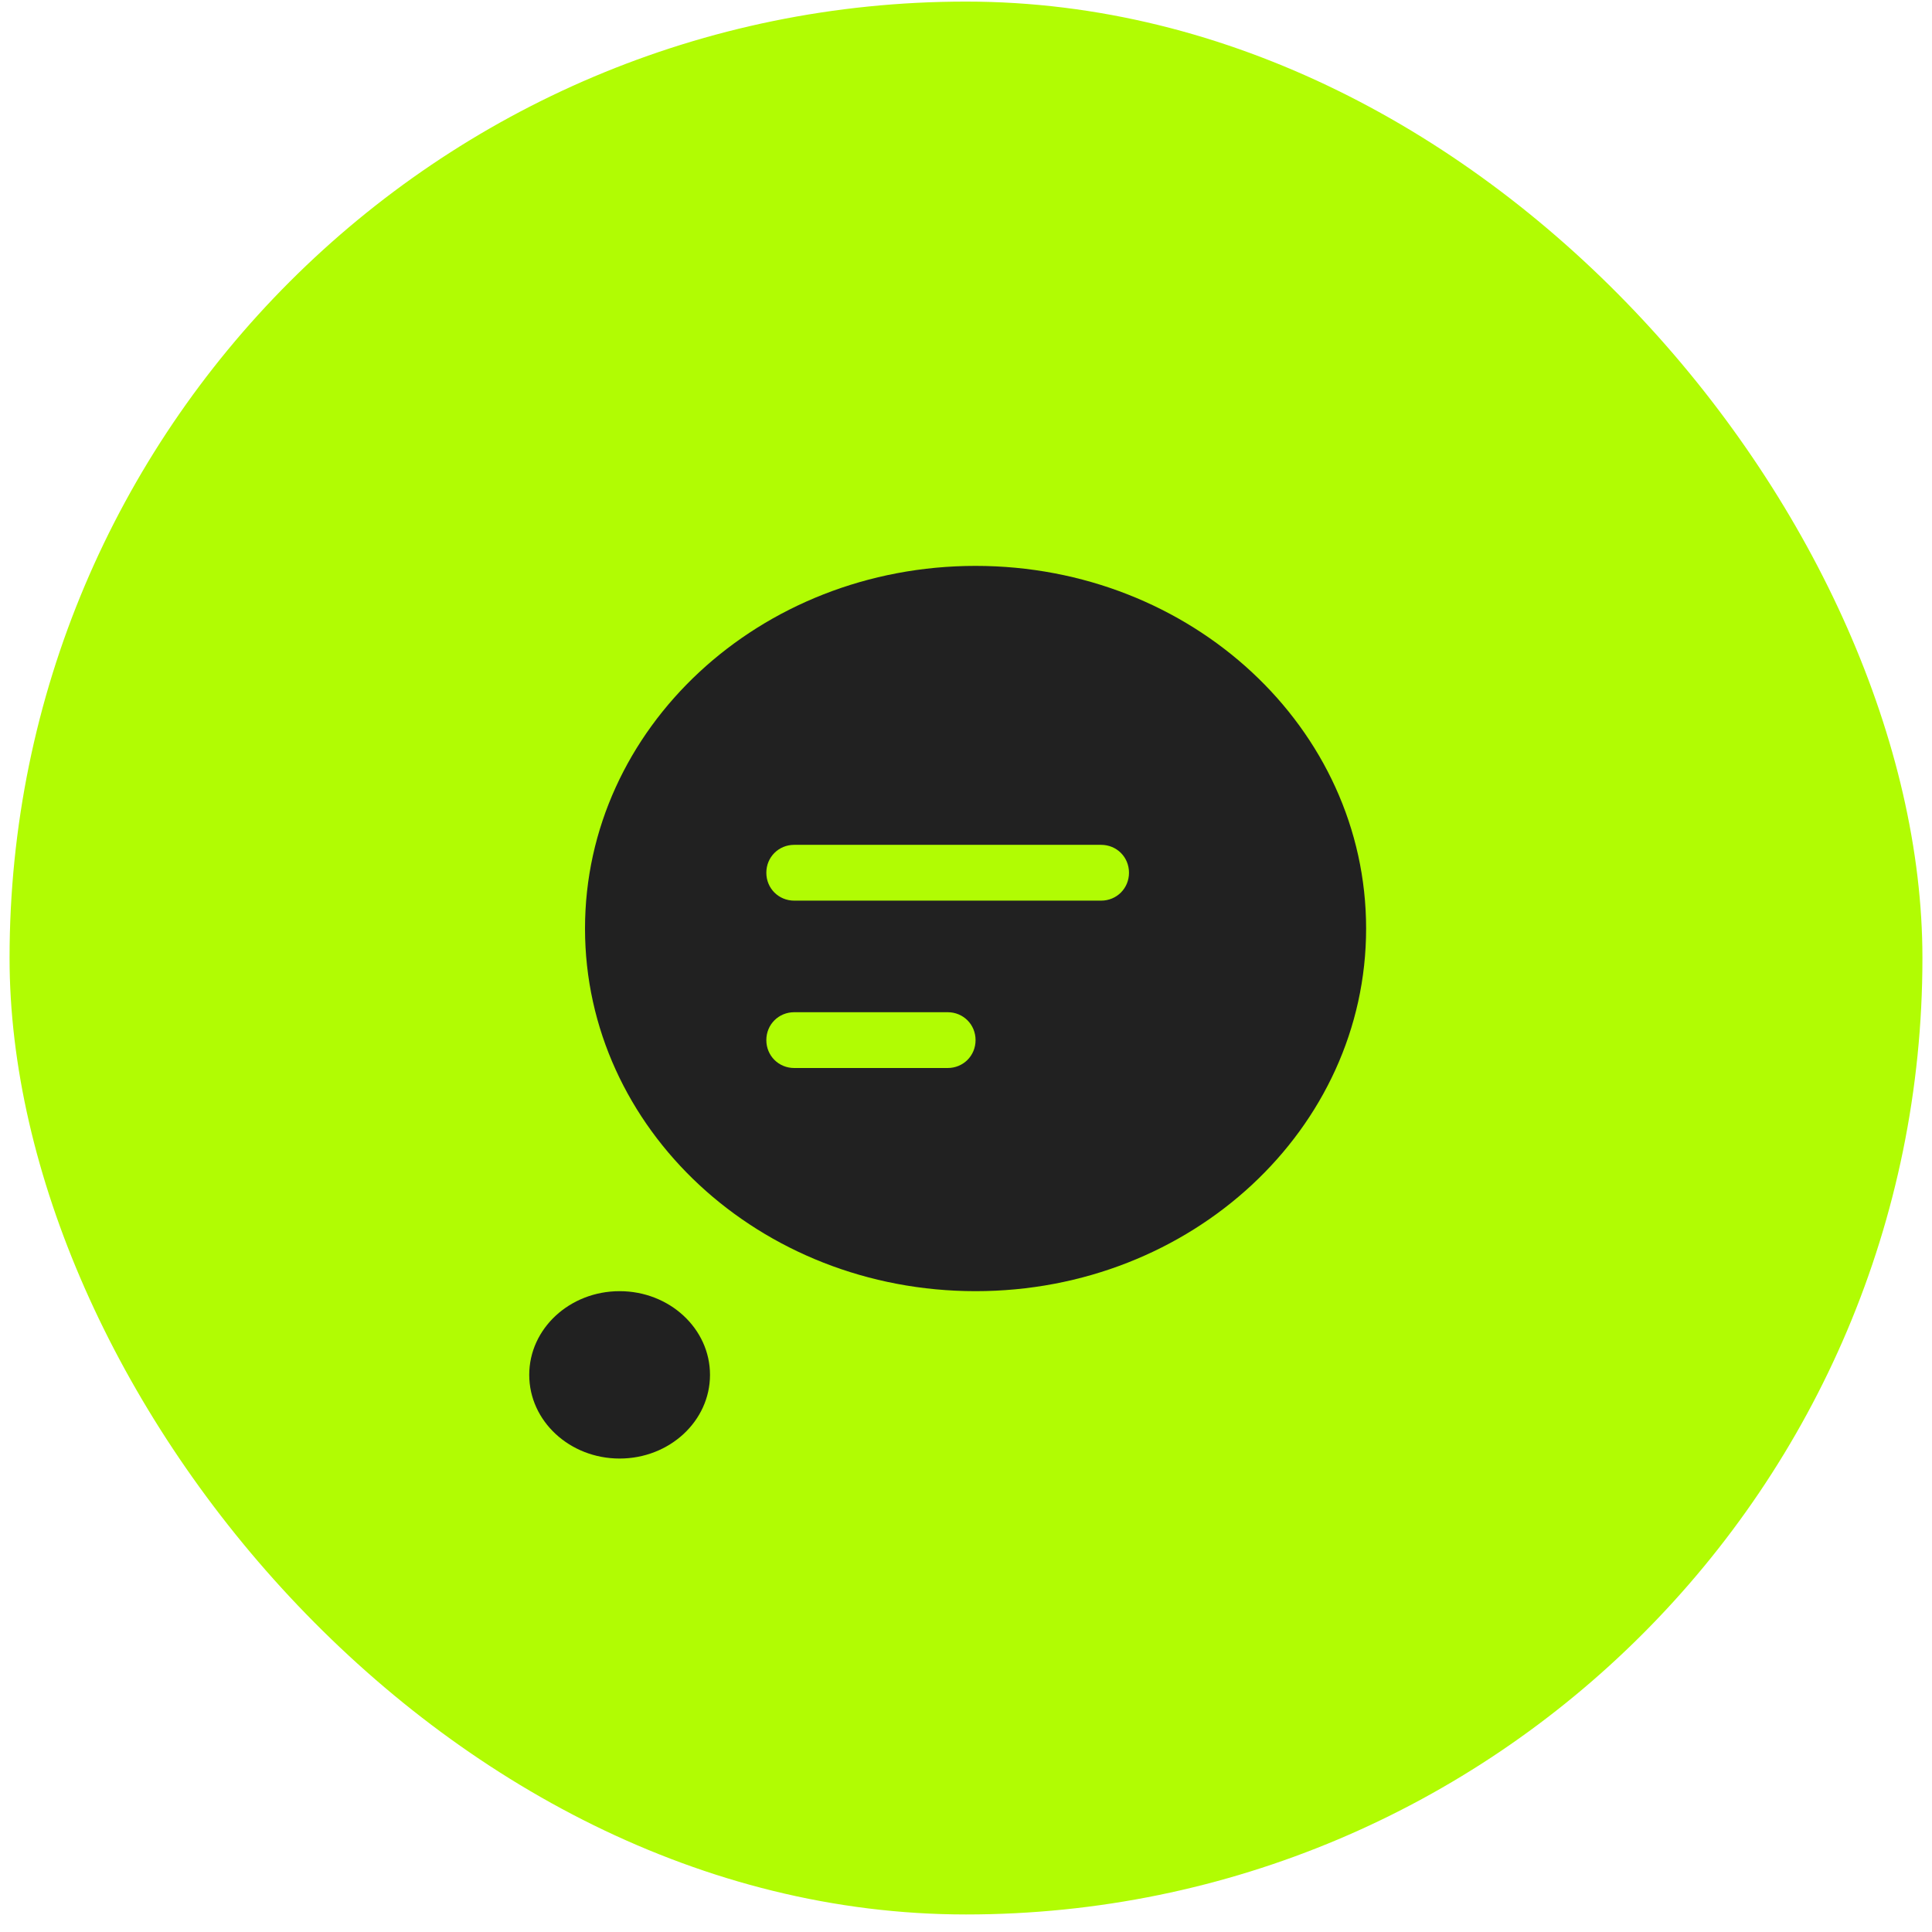 <svg viewBox="0 0 101 101" fill="none" xmlns="http://www.w3.org/2000/svg">
<rect x="0.5" y="0.083" width="100" height="100" rx="50" fill="#B1FC03"/>
<path d="M32.392 76.249C35.001 76.249 37.117 74.291 37.117 71.874C37.117 69.458 35.001 67.499 32.392 67.499C29.782 67.499 27.667 69.458 27.667 71.874C27.667 74.291 29.782 76.249 32.392 76.249Z" fill="#212121"/>
<path d="M51 29.583C39.712 29.583 30.583 38.07 30.583 48.541C30.583 59.012 39.712 67.499 51 67.499C62.287 67.499 71.417 59.012 71.417 48.541C71.417 38.07 62.287 29.583 51 29.583ZM49.542 55.833H41.521C40.704 55.833 40.062 55.191 40.062 54.374C40.062 53.558 40.704 52.916 41.521 52.916H49.542C50.358 52.916 51 53.558 51 54.374C51 55.191 50.358 55.833 49.542 55.833ZM57.562 47.083H41.521C40.704 47.083 40.062 46.441 40.062 45.624C40.062 44.808 40.704 44.166 41.521 44.166H57.562C58.379 44.166 59.021 44.808 59.021 45.624C59.021 46.441 58.379 47.083 57.562 47.083Z" fill="#212121"/>
</svg>
